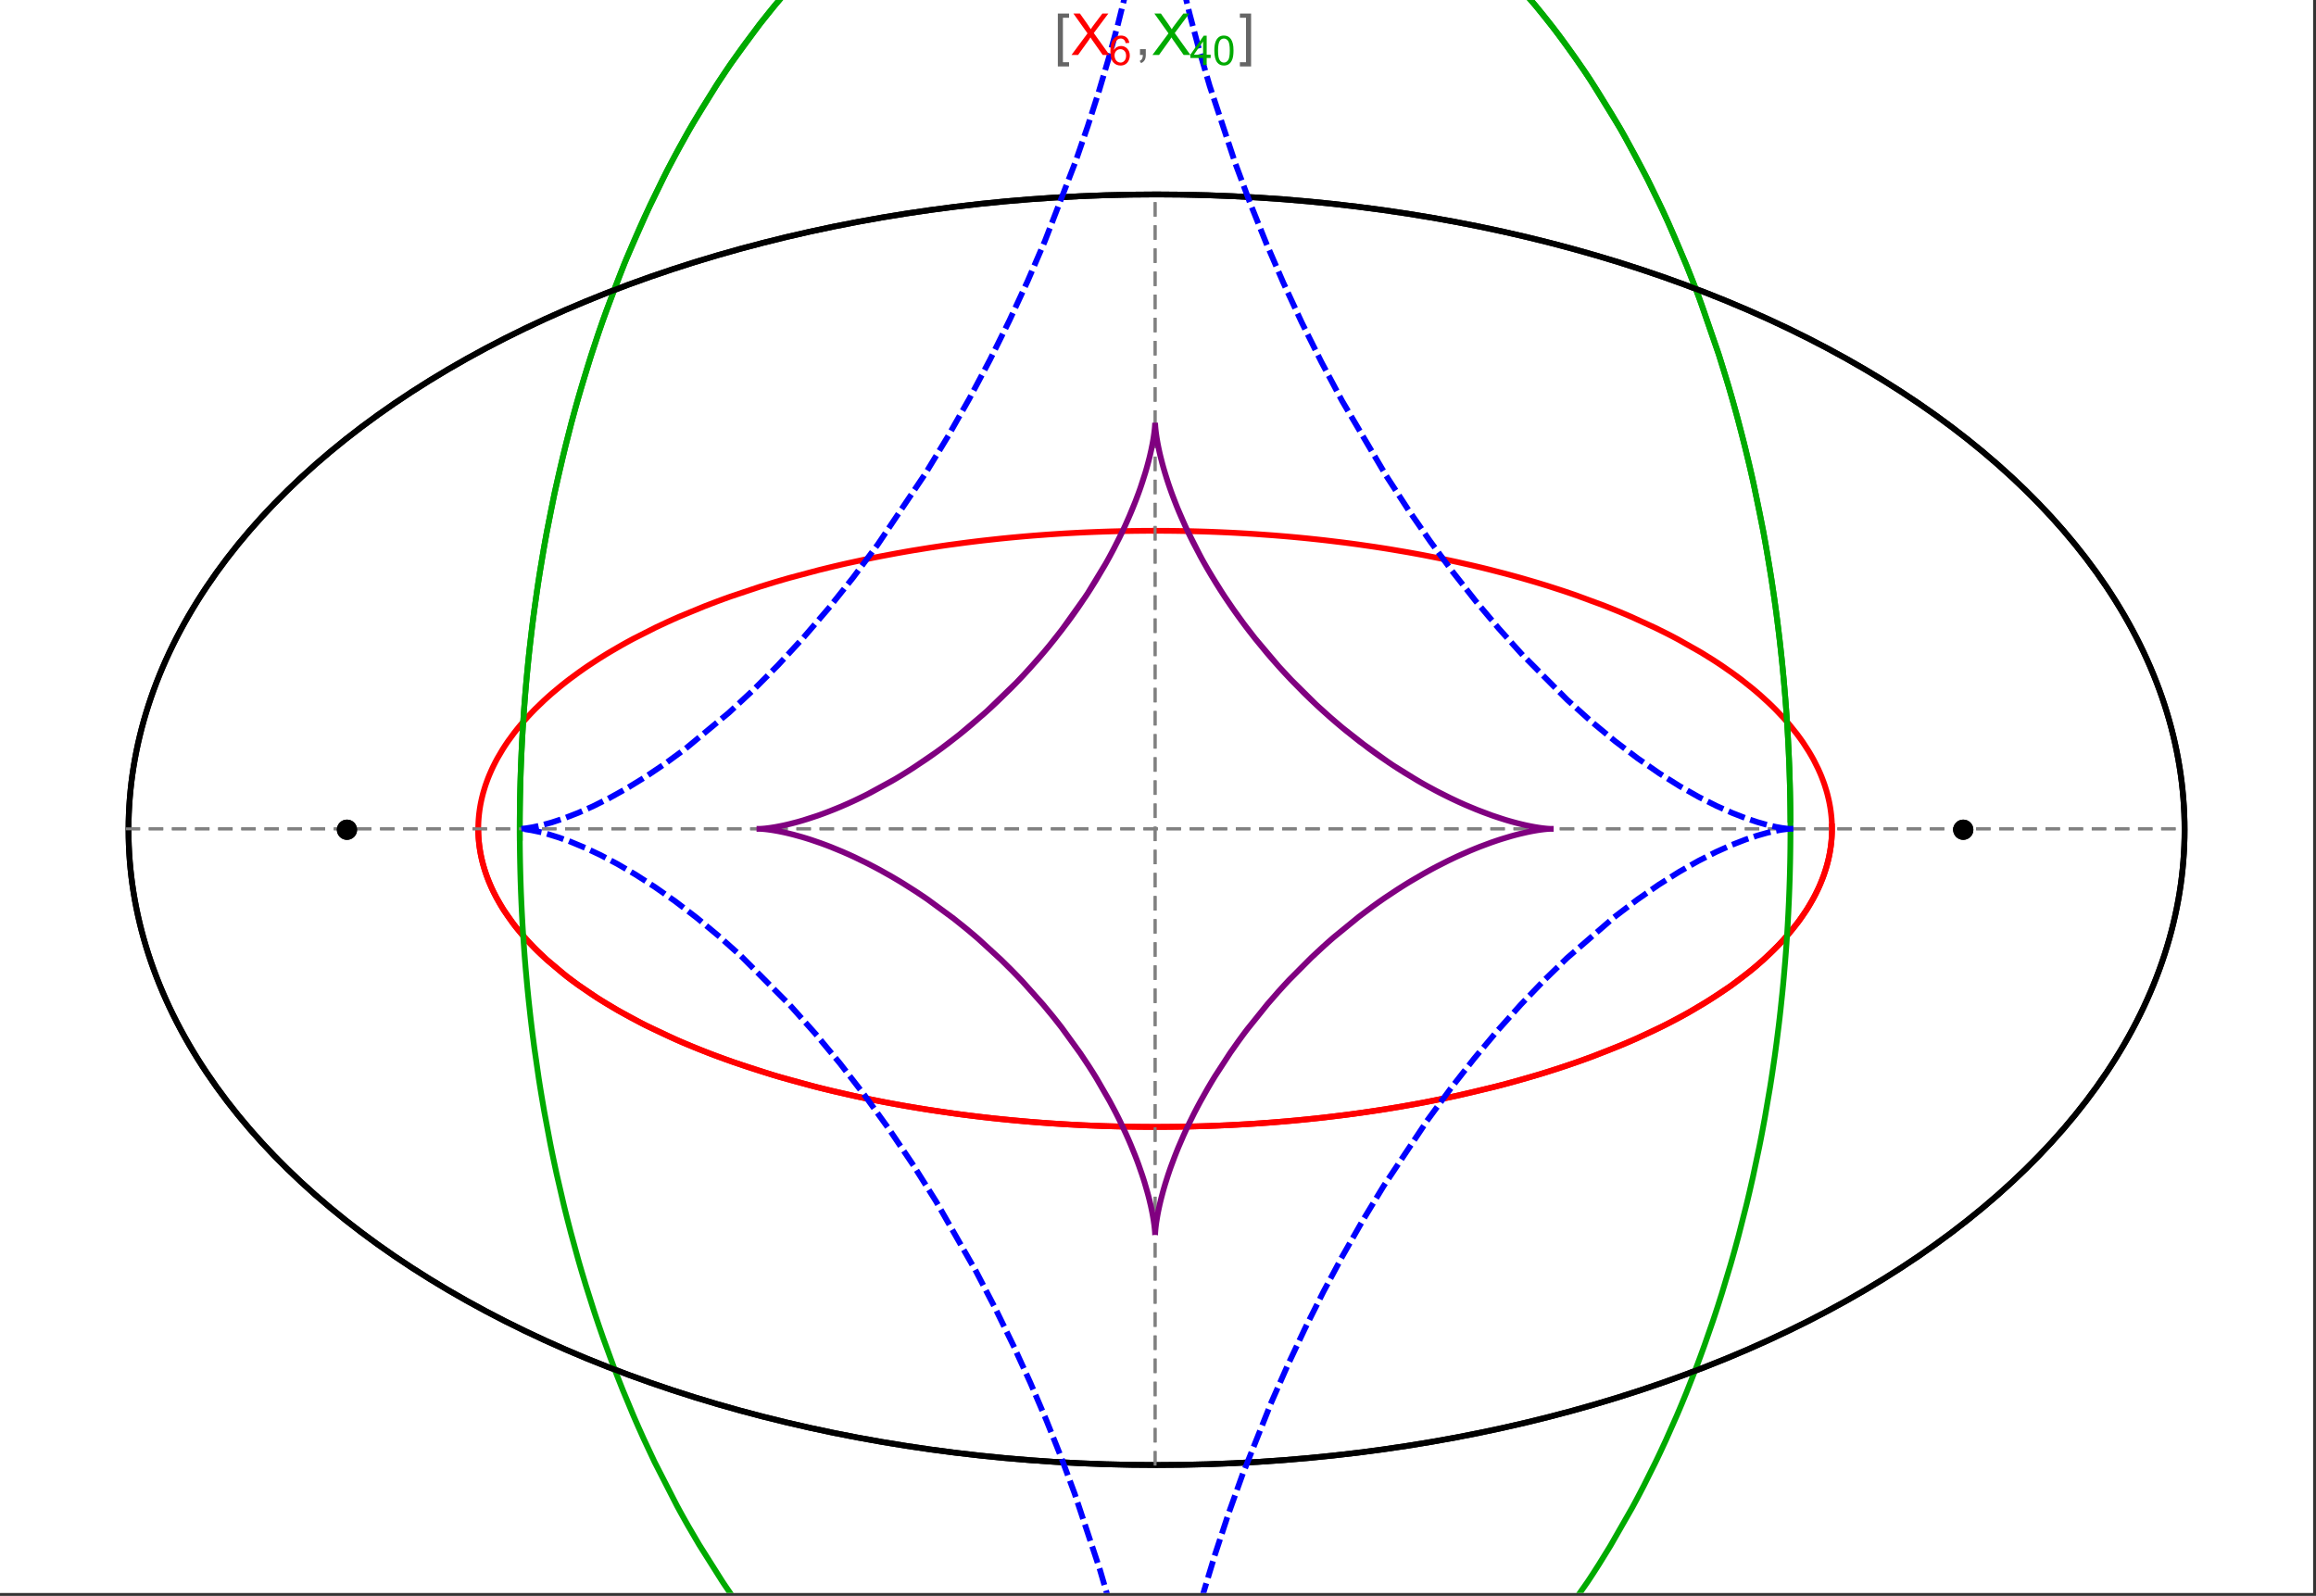 <?xml version="1.0" encoding="UTF-8"?>
<svg xmlns="http://www.w3.org/2000/svg" xmlns:xlink="http://www.w3.org/1999/xlink" width="801pt" height="552pt" viewBox="0 0 801 552" version="1.1">
<rect x="0" y="0" width="801" height="552" fill="#333333" stroke="none"/>
<defs>
<g>
<symbol overflow="visible" id="glyph0-0">
<path style="stroke:none;" d="M 1.25 0 L 1.25 -15.996 L 8.75 -15.996 L 8.75 0 Z M 2.5 -1.25 L 7.5 -1.25 L 7.5 -14.746 L 2.5 -14.746 Z "/>
</symbol>
<symbol overflow="visible" id="glyph0-1">
<path style="stroke:none;" d="M 5.242 3.984 L 1.359 3.984 L 1.359 -14.316 L 5.242 -14.316 L 5.242 -12.859 L 3.117 -12.859 L 3.117 2.52 L 5.242 2.52 Z "/>
</symbol>
<symbol overflow="visible" id="glyph0-2">
<path style="stroke:none;" d="M 4.199 3.984 L 0.32 3.984 L 0.32 2.52 L 2.441 2.52 L 2.441 -12.859 L 0.32 -12.859 L 0.32 -14.316 L 4.199 -14.316 Z "/>
</symbol>
<symbol overflow="visible" id="glyph1-0">
<path style="stroke:none;" d="M 2.5 0 L 2.5 -12.5 L 12.5 -12.5 L 12.5 0 Z M 2.812 -0.312 L 12.188 -0.312 L 12.188 -12.188 L 2.812 -12.188 Z "/>
</symbol>
<symbol overflow="visible" id="glyph1-1">
<path style="stroke:none;" d="M 0.086 0 L 5.625 -7.461 L 0.742 -14.316 L 3 -14.316 L 5.594 -10.645 C 6.133 -9.879 6.52 -9.293 6.75 -8.887 C 7.066 -9.406 7.441 -9.949 7.883 -10.516 L 10.762 -14.316 L 12.82 -14.316 L 7.793 -7.57 L 13.211 0 L 10.867 0 L 7.266 -5.109 C 7.062 -5.398 6.852 -5.715 6.641 -6.062 C 6.32 -5.539 6.094 -5.184 5.957 -4.992 L 2.363 0 Z "/>
</symbol>
<symbol overflow="visible" id="glyph1-2">
<path style="stroke:none;" d="M 1.777 0 L 1.777 -2 L 3.781 -2 L 3.781 0 C 3.777 0.734 3.648 1.328 3.391 1.781 C 3.129 2.234 2.715 2.582 2.148 2.832 L 1.66 2.078 C 2.027 1.914 2.301 1.676 2.48 1.363 C 2.652 1.047 2.75 0.594 2.773 0 Z "/>
</symbol>
<symbol overflow="visible" id="glyph2-0">
<path style="stroke:none;" d="M 1.773 0 L 1.773 -8.875 L 8.875 -8.875 L 8.875 0 Z M 1.996 -0.223 L 8.652 -0.223 L 8.652 -8.652 L 1.996 -8.652 Z "/>
</symbol>
<symbol overflow="visible" id="glyph2-1">
<path style="stroke:none;" d="M 7.066 -7.676 L 5.824 -7.578 C 5.711 -8.062 5.551 -8.418 5.352 -8.645 C 5.012 -8.996 4.598 -9.176 4.105 -9.18 C 3.703 -9.176 3.355 -9.066 3.059 -8.848 C 2.664 -8.559 2.352 -8.137 2.129 -7.59 C 1.898 -7.035 1.781 -6.254 1.773 -5.242 C 2.074 -5.699 2.441 -6.039 2.875 -6.262 C 3.309 -6.48 3.766 -6.59 4.242 -6.594 C 5.074 -6.59 5.781 -6.285 6.367 -5.676 C 6.949 -5.062 7.242 -4.27 7.246 -3.301 C 7.242 -2.66 7.105 -2.066 6.832 -1.52 C 6.559 -0.969 6.18 -0.551 5.699 -0.262 C 5.215 0.027 4.668 0.168 4.062 0.172 C 3.02 0.168 2.172 -0.211 1.52 -0.973 C 0.859 -1.738 0.531 -3 0.535 -4.758 C 0.531 -6.719 0.895 -8.145 1.621 -9.039 C 2.25 -9.816 3.102 -10.207 4.18 -10.207 C 4.977 -10.207 5.633 -9.98 6.145 -9.531 C 6.656 -9.082 6.965 -8.465 7.066 -7.676 Z M 1.969 -3.293 C 1.969 -2.863 2.059 -2.449 2.242 -2.059 C 2.422 -1.66 2.676 -1.363 3.008 -1.16 C 3.332 -0.953 3.68 -0.848 4.043 -0.852 C 4.566 -0.848 5.016 -1.062 5.398 -1.488 C 5.773 -1.914 5.965 -2.492 5.969 -3.223 C 5.965 -3.926 5.777 -4.477 5.406 -4.883 C 5.031 -5.285 4.559 -5.488 3.992 -5.492 C 3.426 -5.488 2.949 -5.285 2.559 -4.883 C 2.164 -4.477 1.969 -3.949 1.969 -3.293 Z "/>
</symbol>
<symbol overflow="visible" id="glyph2-2">
<path style="stroke:none;" d="M 4.59 0 L 4.59 -2.434 L 0.18 -2.434 L 0.18 -3.578 L 4.82 -10.164 L 5.836 -10.164 L 5.836 -3.578 L 7.211 -3.578 L 7.211 -2.434 L 5.836 -2.434 L 5.836 0 Z M 4.59 -3.578 L 4.59 -8.16 L 1.406 -3.578 Z "/>
</symbol>
<symbol overflow="visible" id="glyph2-3">
<path style="stroke:none;" d="M 0.59 -5.012 C 0.586 -6.211 0.711 -7.18 0.961 -7.914 C 1.207 -8.645 1.574 -9.211 2.062 -9.609 C 2.547 -10.008 3.16 -10.207 3.902 -10.207 C 4.449 -10.207 4.926 -10.094 5.34 -9.875 C 5.746 -9.652 6.086 -9.336 6.359 -8.926 C 6.625 -8.508 6.836 -8.004 6.988 -7.414 C 7.141 -6.816 7.219 -6.016 7.219 -5.012 C 7.219 -3.816 7.094 -2.855 6.852 -2.125 C 6.602 -1.391 6.234 -0.824 5.75 -0.426 C 5.258 -0.027 4.645 0.168 3.902 0.172 C 2.922 0.168 2.152 -0.18 1.594 -0.879 C 0.922 -1.723 0.586 -3.098 0.59 -5.012 Z M 1.871 -5.012 C 1.867 -3.34 2.062 -2.23 2.457 -1.68 C 2.844 -1.125 3.328 -0.848 3.902 -0.852 C 4.473 -0.848 4.953 -1.125 5.348 -1.684 C 5.734 -2.234 5.93 -3.344 5.934 -5.012 C 5.93 -6.684 5.734 -7.797 5.348 -8.348 C 4.953 -8.895 4.469 -9.168 3.891 -9.172 C 3.316 -9.168 2.855 -8.926 2.516 -8.445 C 2.082 -7.82 1.867 -6.676 1.871 -5.012 Z "/>
</symbol>
</g>
<clipPath id="clip1">
  <path d="M 170 0 L 629 0 L 629 551 L 170 551 Z "/>
</clipPath>
<clipPath id="clip2">
  <path d="M 170 0 L 629 0 L 629 551 L 170 551 Z "/>
</clipPath>
</defs>
<g id="surface3561">
<path style="fill-rule:nonzero;fill:rgb(99.998%,99.998%,99.998%);fill-opacity:1;stroke-width:0.03;stroke-linecap:butt;stroke-linejoin:miter;stroke:rgb(99.998%,99.998%,99.998%);stroke-opacity:1;stroke-miterlimit:10;" d="M 74 564 L 874 564 L 874 13 L 74 13 Z " transform="matrix(1,0,0,1,-74,-13)"/>
<path style="fill:none;stroke-width:2;stroke-linecap:square;stroke-linejoin:miter;stroke:rgb(0%,0%,0%);stroke-opacity:1;stroke-miterlimit:3.25;" d="M 829.551 300 C 829.551 241.719 792.09 185.828 725.414 144.617 C 658.734 103.41 568.297 80.258 474 80.258 C 379.703 80.258 289.266 103.41 222.586 144.617 C 155.91 185.828 118.449 241.719 118.449 300 C 118.449 358.281 155.91 414.172 222.586 455.383 C 289.266 496.59 379.703 519.742 474 519.742 C 568.297 519.742 658.734 496.59 725.414 455.383 C 792.09 414.172 829.551 358.281 829.551 300 Z " transform="matrix(1,0,0,1,-74,-13)"/>
<path style="fill:none;stroke-width:1;stroke-linecap:square;stroke-linejoin:miter;stroke:rgb(50%,50%,50%);stroke-opacity:1;stroke-dasharray:4,4;stroke-miterlimit:3.25;" d="M 117.949 299.691 L 829.051 299.691 " transform="matrix(1,0,0,1,-74,-13)"/>
<path style="fill:none;stroke-width:1;stroke-linecap:square;stroke-linejoin:miter;stroke:rgb(50%,50%,50%);stroke-opacity:1;stroke-dasharray:4,4;stroke-miterlimit:3.25;" d="M 473.5 519.434 L 473.5 79.949 " transform="matrix(1,0,0,1,-74,-13)"/>
<path style="fill:none;stroke-width:2;stroke-linecap:square;stroke-linejoin:miter;stroke:rgb(99.998%,0%,0%);stroke-opacity:1;stroke-miterlimit:3.25;" d="M 239.418 300.547 L 239.438 301.371 L 239.477 302.191 L 239.527 303.016 L 239.598 303.84 L 239.68 304.66 L 239.777 305.484 L 239.887 306.305 L 240.016 307.125 L 240.156 307.945 L 240.312 308.766 L 240.484 309.586 L 240.672 310.406 L 240.871 311.223 L 241.086 312.039 L 241.562 313.672 L 241.82 314.484 L 242.098 315.301 L 242.688 316.922 L 243.008 317.734 L 243.34 318.543 L 244.047 320.156 L 244.426 320.961 L 244.816 321.762 L 245.641 323.363 L 247.461 326.547 L 247.949 327.34 L 248.457 328.129 L 249.508 329.699 L 251.777 332.82 L 252.379 333.594 L 252.996 334.367 L 254.27 335.902 L 256.977 338.945 L 257.688 339.695 L 258.41 340.449 L 259.898 341.941 L 263.027 344.891 L 269.891 350.637 L 270.883 351.398 L 271.887 352.156 L 273.938 353.66 L 278.203 356.609 L 279.301 357.336 L 280.414 358.059 L 282.68 359.484 L 287.359 362.285 L 288.562 362.973 L 289.773 363.656 L 292.234 365.004 L 297.297 367.637 L 307.938 372.645 L 309.312 373.246 L 310.695 373.84 L 313.496 375.012 L 319.199 377.285 L 320.648 377.84 L 322.105 378.387 L 325.039 379.461 L 331.004 381.543 L 332.512 382.047 L 334.027 382.547 L 337.082 383.523 L 343.262 385.406 L 355.887 388.871 L 357.379 389.25 L 358.875 389.621 L 361.879 390.352 L 367.926 391.742 L 369.445 392.074 L 370.965 392.402 L 374.016 393.047 L 380.141 394.262 L 381.676 394.551 L 383.211 394.836 L 386.289 395.391 L 392.457 396.434 L 394.004 396.68 L 395.547 396.922 L 398.637 397.391 L 404.82 398.266 L 406.367 398.473 L 407.91 398.672 L 411 399.059 L 412.543 399.242 L 414.082 399.422 L 417.164 399.77 L 418.703 399.934 L 420.242 400.094 L 423.312 400.398 L 429.434 400.953 L 430.961 401.078 L 432.484 401.199 L 435.527 401.426 L 437.043 401.535 L 438.559 401.637 L 441.582 401.828 L 443.09 401.918 L 444.594 402 L 446.094 402.082 L 447.594 402.156 L 449.09 402.227 L 450.582 402.293 L 453.559 402.414 L 455.012 402.469 L 456.465 402.516 L 459.355 402.602 L 460.797 402.637 L 462.234 402.668 L 463.668 402.699 L 465.098 402.723 L 466.523 402.742 L 469.367 402.773 L 470.781 402.781 L 472.191 402.785 L 473.598 402.789 L 475.004 402.785 L 476.402 402.781 L 477.797 402.77 L 479.188 402.758 L 480.574 402.742 L 481.957 402.723 L 483.336 402.695 L 484.711 402.672 L 486.082 402.641 L 487.445 402.605 L 490.164 402.527 L 491.516 402.484 L 492.863 402.438 L 494.203 402.387 L 495.543 402.332 L 498.203 402.215 L 499.527 402.152 L 500.848 402.086 L 503.469 401.941 L 504.773 401.867 L 506.074 401.789 L 508.66 401.621 L 509.941 401.535 L 511.223 401.445 L 513.766 401.258 L 518.793 400.848 L 520.039 400.738 L 521.277 400.625 L 523.738 400.395 L 528.602 399.902 L 529.805 399.773 L 531 399.641 L 533.379 399.371 L 538.07 398.801 L 539.328 398.641 L 540.578 398.48 L 543.062 398.145 L 547.957 397.453 L 549.164 397.273 L 550.363 397.09 L 552.746 396.723 L 557.438 395.953 L 558.594 395.758 L 559.742 395.559 L 562.023 395.156 L 566.512 394.328 L 575.191 392.586 L 576.246 392.359 L 577.297 392.133 L 579.379 391.676 L 583.473 390.738 L 591.367 388.809 L 592.328 388.559 L 593.281 388.312 L 595.172 387.812 L 598.883 386.797 L 606.031 384.723 L 606.844 384.477 L 607.648 384.23 L 609.246 383.738 L 612.383 382.738 L 618.43 380.711 L 619.164 380.453 L 619.895 380.199 L 621.344 379.684 L 624.188 378.648 L 629.66 376.559 L 630.328 376.297 L 630.988 376.031 L 632.297 375.504 L 634.863 374.445 L 639.805 372.316 L 648.945 368.02 L 650.109 367.434 L 651.258 366.848 L 653.5 365.676 L 657.797 363.332 L 665.652 358.652 L 666.113 358.359 L 666.57 358.066 L 667.473 357.484 L 669.234 356.316 L 672.598 353.992 L 678.707 349.375 L 679.059 349.094 L 680.09 348.25 L 681.426 347.129 L 683.969 344.898 L 684.273 344.617 L 684.578 344.34 L 685.176 343.785 L 686.344 342.68 L 688.559 340.48 L 688.824 340.207 L 689.086 339.934 L 689.605 339.387 L 690.617 338.297 L 692.535 336.133 L 695.949 331.859 L 696.133 331.613 L 696.312 331.367 L 696.668 330.871 L 697.363 329.891 L 698.668 327.941 L 698.82 327.699 L 698.977 327.457 L 699.281 326.973 L 699.867 326.008 L 700.969 324.09 L 701.227 323.613 L 701.48 323.137 L 701.973 322.191 L 702.883 320.309 L 702.988 320.074 L 703.098 319.84 L 703.305 319.371 L 703.703 318.441 L 704.438 316.594 L 704.531 316.344 L 704.621 316.094 L 704.801 315.598 L 705.137 314.609 L 705.219 314.359 L 705.453 313.621 L 705.746 312.645 L 705.812 312.398 L 705.883 312.156 L 706.012 311.668 L 706.258 310.699 L 706.375 310.215 L 706.484 309.73 L 706.688 308.773 L 706.734 308.531 L 706.777 308.293 L 706.867 307.816 L 706.91 307.578 L 706.949 307.34 L 707.027 306.867 L 707.098 306.391 L 707.168 305.918 L 707.199 305.684 L 707.227 305.449 L 707.285 304.977 L 707.312 304.742 L 707.336 304.508 L 707.383 304.043 L 707.406 303.809 L 707.426 303.574 L 707.465 303.109 L 707.496 302.648 L 707.512 302.414 L 707.547 301.723 L 707.555 301.492 L 707.566 301.262 L 707.57 301.047 L 707.578 300.832 L 707.582 300.621 L 707.59 300.191 L 707.59 299.98 L 707.594 299.766 L 707.59 299.555 L 707.59 299.129 L 707.586 298.918 L 707.582 298.703 L 707.578 298.492 L 707.547 297.648 L 707.535 297.441 L 707.527 297.23 L 707.516 297.02 L 707.5 296.812 L 707.488 296.602 L 707.457 296.184 L 707.441 295.977 L 707.422 295.77 L 707.387 295.352 L 707.363 295.145 L 707.344 294.938 L 707.301 294.523 L 707.273 294.316 L 707.25 294.109 L 707.199 293.699 L 707.082 292.879 L 707.051 292.676 L 707.02 292.469 L 706.953 292.062 L 706.809 291.25 L 706.73 290.844 L 706.652 290.441 L 706.48 289.637 L 706.098 288.039 L 705.996 287.648 L 705.891 287.262 L 705.672 286.488 L 705.195 284.949 L 705.07 284.566 L 704.941 284.188 L 704.672 283.426 L 704.102 281.918 L 704.027 281.73 L 703.949 281.543 L 703.797 281.168 L 703.484 280.422 L 702.82 278.941 L 701.363 276.023 L 701.258 275.824 L 701.152 275.629 L 700.938 275.238 L 700.5 274.461 L 699.59 272.914 L 697.625 269.871 L 697.496 269.684 L 697.363 269.496 L 697.102 269.121 L 696.57 268.375 L 695.473 266.891 L 693.145 263.973 L 692.863 263.637 L 692.578 263.301 L 692 262.629 L 690.816 261.301 L 688.344 258.684 L 688.188 258.523 L 687.703 258.039 L 687.055 257.395 L 685.734 256.121 L 682.984 253.605 L 682.219 252.934 L 681.441 252.266 L 679.855 250.941 L 676.578 248.336 L 676.367 248.172 L 675.734 247.691 L 674.883 247.055 L 673.152 245.789 L 669.586 243.301 L 669.359 243.152 L 669.137 243 L 668.688 242.699 L 667.781 242.102 L 665.945 240.918 L 662.18 238.594 L 654.27 234.113 L 654.035 233.988 L 653.797 233.859 L 653.316 233.609 L 652.359 233.105 L 650.418 232.105 L 646.465 230.148 L 638.258 226.387 L 637.688 226.137 L 637.117 225.891 L 635.969 225.402 L 633.652 224.434 L 628.938 222.539 L 619.199 218.941 L 618.906 218.84 L 618.617 218.738 L 618.035 218.535 L 616.867 218.137 L 614.52 217.344 L 609.754 215.809 L 609.457 215.711 L 609.156 215.617 L 608.551 215.43 L 607.344 215.059 L 604.914 214.324 L 599.996 212.895 L 599.324 212.707 L 598.648 212.52 L 597.297 212.148 L 594.582 211.414 L 589.082 210 L 588.738 209.914 L 587.695 209.656 L 586.305 209.316 L 583.508 208.652 L 577.852 207.371 L 577.504 207.297 L 577.152 207.219 L 576.453 207.07 L 575.051 206.77 L 572.23 206.184 L 566.543 205.062 L 566.188 204.992 L 565.828 204.926 L 565.113 204.793 L 563.676 204.527 L 560.797 204.008 L 554.988 203.023 L 554.645 202.965 L 553.625 202.801 L 552.258 202.586 L 549.52 202.164 L 544.004 201.367 L 543.66 201.316 L 543.312 201.27 L 542.621 201.176 L 541.23 200.988 L 538.449 200.629 L 532.855 199.953 L 532.477 199.91 L 532.094 199.867 L 531.336 199.781 L 529.809 199.613 L 526.754 199.289 L 525.988 199.211 L 525.219 199.133 L 523.688 198.984 L 520.613 198.695 L 520.227 198.664 L 519.84 198.629 L 519.07 198.559 L 517.527 198.43 L 514.438 198.18 L 508.234 197.73 L 507.508 197.684 L 506.785 197.637 L 505.332 197.551 L 502.422 197.383 L 501.695 197.344 L 500.965 197.305 L 499.508 197.23 L 496.59 197.098 L 496.227 197.082 L 495.859 197.066 L 495.129 197.035 L 493.668 196.977 L 493.305 196.965 L 492.938 196.949 L 492.207 196.922 L 490.746 196.875 L 490.379 196.863 L 490.016 196.852 L 489.281 196.828 L 487.82 196.789 L 487.453 196.777 L 487.086 196.77 L 486.355 196.75 L 484.891 196.715 L 484.531 196.711 L 483.094 196.68 L 482.734 196.676 L 482.016 196.664 L 481.656 196.656 L 481.297 196.652 L 480.582 196.641 L 478.066 196.613 L 477.707 196.613 L 476.988 196.605 L 476.629 196.605 L 476.27 196.602 L 475.91 196.602 L 475.551 196.598 L 474.469 196.598 L 474.109 196.594 L 473.5 196.594 " transform="matrix(1,0,0,1,-74,-13)"/>
<path style="fill:none;stroke-width:2;stroke-linecap:square;stroke-linejoin:miter;stroke:rgb(99.998%,0%,0%);stroke-opacity:1;stroke-miterlimit:3.25;" d="M 472.746 196.594 L 472.672 196.594 L 472.312 196.598 L 471.594 196.598 L 471.234 196.602 L 470.516 196.602 L 469.797 196.609 L 469.438 196.609 L 465.844 196.648 L 465.484 196.656 L 464.766 196.668 L 464.406 196.672 L 464.051 196.68 L 463.332 196.691 L 461.895 196.723 L 461.504 196.73 L 461.117 196.738 L 460.336 196.758 L 458.781 196.797 L 458 196.82 L 457.223 196.844 L 455.668 196.895 L 455.277 196.906 L 454.891 196.922 L 454.113 196.949 L 452.559 197.008 L 449.453 197.137 L 449.066 197.156 L 448.676 197.176 L 447.902 197.211 L 446.352 197.289 L 443.254 197.457 L 442.867 197.477 L 441.707 197.547 L 440.164 197.641 L 437.078 197.848 L 436.359 197.895 L 435.641 197.949 L 434.203 198.055 L 431.336 198.273 L 430.977 198.305 L 430.621 198.332 L 429.902 198.391 L 428.473 198.512 L 425.621 198.766 L 425.262 198.801 L 424.906 198.832 L 424.195 198.898 L 422.77 199.035 L 419.93 199.32 L 414.277 199.938 L 413.895 199.98 L 413.512 200.027 L 412.75 200.113 L 411.227 200.297 L 408.188 200.676 L 402.141 201.484 L 401.766 201.539 L 401.391 201.59 L 400.637 201.699 L 399.137 201.918 L 396.148 202.367 L 390.207 203.32 L 389.844 203.379 L 389.484 203.441 L 388.758 203.566 L 387.312 203.812 L 384.434 204.324 L 378.719 205.395 L 377.297 205.676 L 375.883 205.957 L 373.066 206.535 L 367.48 207.742 L 367.156 207.812 L 366.832 207.887 L 366.188 208.031 L 364.898 208.324 L 362.332 208.926 L 357.254 210.164 L 347.293 212.816 L 345.965 213.191 L 344.641 213.574 L 342.012 214.344 L 336.82 215.941 L 326.715 219.32 L 326.426 219.426 L 326.137 219.527 L 324.414 220.148 L 322.133 220.988 L 317.637 222.707 L 308.926 226.305 L 308.664 226.418 L 308.406 226.531 L 307.887 226.762 L 306.852 227.219 L 304.797 228.148 L 300.762 230.039 L 292.984 233.977 L 292.73 234.113 L 292.473 234.25 L 291.961 234.527 L 290.945 235.078 L 288.938 236.199 L 285.016 238.477 L 284.531 238.766 L 284.055 239.055 L 283.102 239.637 L 281.219 240.812 L 277.555 243.207 L 277.344 243.348 L 277.137 243.492 L 276.719 243.773 L 275.891 244.344 L 274.258 245.496 L 271.078 247.832 L 270.883 247.98 L 270.691 248.129 L 270.305 248.426 L 269.535 249.023 L 268.023 250.223 L 265.098 252.664 L 264.906 252.828 L 264.711 252.996 L 264.328 253.332 L 263.566 254.008 L 262.074 255.363 L 259.207 258.129 L 259.031 258.301 L 258.516 258.828 L 257.836 259.531 L 256.504 260.953 L 253.969 263.836 L 253.824 264.008 L 253.684 264.18 L 253.402 264.52 L 252.844 265.207 L 251.758 266.586 L 249.707 269.391 L 249.586 269.57 L 249.461 269.746 L 249.219 270.102 L 248.742 270.816 L 247.82 272.254 L 246.102 275.168 L 246 275.348 L 245.902 275.531 L 245.707 275.891 L 245.324 276.617 L 244.586 278.082 L 244.5 278.266 L 244.41 278.449 L 244.238 278.82 L 243.898 279.562 L 243.25 281.055 L 243.172 281.242 L 243.098 281.43 L 242.945 281.805 L 242.648 282.559 L 242.098 284.078 L 241.965 284.461 L 241.84 284.844 L 241.594 285.613 L 241.137 287.164 L 241.02 287.586 L 240.91 288.012 L 240.699 288.859 L 240.598 289.289 L 240.504 289.715 L 240.32 290.574 L 240.277 290.789 L 240.238 291.008 L 240.156 291.438 L 240.117 291.656 L 240.078 291.871 L 240.008 292.309 L 239.973 292.523 L 239.938 292.742 L 239.875 293.18 L 239.758 294.059 L 239.703 294.496 L 239.656 294.938 L 239.633 295.16 L 239.613 295.383 L 239.57 295.824 L 239.555 296.047 L 239.535 296.27 L 239.504 296.715 L 239.492 296.938 L 239.477 297.164 L 239.465 297.387 L 239.457 297.609 L 239.445 297.836 L 239.438 298.059 L 239.422 298.512 L 239.418 298.738 L 239.414 298.961 L 239.41 299.188 L 239.41 299.414 L 239.406 299.641 L 239.41 299.867 L 239.41 300.098 L 239.418 300.551 L 239.422 300.781 L 239.426 301.008 L 239.434 301.238 L 239.441 301.453 L 239.449 301.664 L 239.496 302.523 L 239.523 302.957 L 239.539 303.172 L 239.559 303.387 L 239.594 303.82 L 239.617 304.039 L 239.637 304.254 L 239.707 304.91 L 239.73 305.125 L 239.785 305.562 L 239.816 305.781 L 239.844 306.004 L 239.91 306.441 L 239.941 306.66 L 239.977 306.883 L 240.047 307.324 L 240.207 308.211 L 240.246 308.434 L 240.289 308.652 L 240.383 309.102 L 240.574 309.996 L 240.625 310.219 L 240.68 310.441 L 240.789 310.895 L 241.02 311.797 L 241.145 312.25 L 241.273 312.703 L 241.543 313.613 L 242.148 315.449 L 242.328 315.949 L 242.512 316.453 L 242.898 317.461 L 243.746 319.488 L 243.863 319.746 L 243.977 320 L 244.211 320.512 L 244.703 321.539 L 245.77 323.609 L 245.91 323.871 L 246.055 324.129 L 246.348 324.652 L 246.949 325.699 L 248.25 327.812 L 251.227 332.094 L 251.426 332.359 L 251.629 332.625 L 252.039 333.156 L 252.883 334.223 L 254.672 336.375 L 255.141 336.914 L 255.621 337.457 L 256.605 338.543 L 258.684 340.727 L 258.957 341.004 L 259.781 341.828 L 260.918 342.934 L 263.316 345.152 L 268.617 349.637 L 268.949 349.898 L 269.285 350.164 L 269.957 350.691 L 271.34 351.746 L 274.23 353.867 L 280.535 358.137 L 280.953 358.402 L 281.375 358.672 L 282.23 359.207 L 283.969 360.277 L 287.602 362.426 L 295.492 366.719 L 296.059 367.012 L 296.629 367.301 L 297.781 367.883 L 300.141 369.043 L 305.062 371.355 L 305.695 371.645 L 306.336 371.934 L 307.629 372.508 L 310.27 373.656 L 315.777 375.941 L 316.488 376.223 L 317.203 376.508 L 318.648 377.07 L 321.598 378.195 L 327.742 380.422 L 341.055 384.75 L 341.875 384.996 L 342.699 385.242 L 344.363 385.73 L 347.754 386.695 L 354.777 388.586 L 355.68 388.82 L 356.586 389.051 L 358.414 389.508 L 362.137 390.41 L 369.832 392.16 L 370.816 392.371 L 371.809 392.582 L 373.809 393.004 L 377.871 393.82 L 378.902 394.023 L 379.938 394.223 L 382.023 394.617 L 386.266 395.387 L 387.34 395.574 L 388.418 395.762 L 390.594 396.129 L 395.012 396.84 L 404.117 398.172 L 405.258 398.324 L 406.402 398.477 L 408.711 398.773 L 413.387 399.344 L 414.57 399.48 L 415.758 399.613 L 418.148 399.875 L 422.996 400.367 L 424.219 400.484 L 425.449 400.602 L 427.926 400.82 L 429.172 400.93 L 430.422 401.035 L 432.938 401.234 L 434.203 401.328 L 435.473 401.422 L 438.027 401.602 L 443.199 401.922 L 444.508 401.996 L 445.816 402.066 L 448.449 402.199 L 449.773 402.258 L 451.105 402.316 L 453.777 402.422 L 455.117 402.473 L 456.465 402.516 L 457.82 402.559 L 459.176 402.594 L 460.535 402.629 L 463.27 402.691 L 464.645 402.715 L 466.023 402.734 L 467.406 402.754 L 468.793 402.766 L 470.184 402.777 L 471.578 402.785 L 472.977 402.789 L 474.383 402.789 L 475.789 402.781 L 477.199 402.773 L 478.613 402.762 L 480.031 402.746 L 481.453 402.73 L 482.879 402.707 L 484.309 402.68 L 485.742 402.648 L 487.18 402.613 L 488.742 402.57 L 490.309 402.523 L 491.879 402.473 L 493.453 402.414 L 495.031 402.352 L 496.609 402.285 L 499.785 402.137 L 501.375 402.059 L 502.969 401.969 L 506.168 401.781 L 507.773 401.68 L 509.379 401.574 L 512.602 401.344 L 514.215 401.223 L 515.832 401.094 L 519.074 400.82 L 520.699 400.68 L 522.324 400.527 L 525.582 400.215 L 527.211 400.047 L 528.844 399.875 L 532.113 399.516 L 538.66 398.727 L 540.301 398.516 L 541.941 398.297 L 545.223 397.848 L 551.781 396.871 L 553.422 396.613 L 555.059 396.348 L 558.336 395.801 L 564.871 394.637 L 566.5 394.328 L 568.129 394.016 L 571.379 393.371 L 577.852 392.012 L 590.645 388.992 L 592.121 388.613 L 593.594 388.23 L 596.527 387.445 L 602.34 385.816 L 603.781 385.395 L 605.219 384.969 L 608.078 384.098 L 613.73 382.297 L 615.129 381.832 L 616.523 381.363 L 619.289 380.41 L 624.746 378.441 L 635.32 374.254 L 636.609 373.711 L 637.887 373.156 L 640.422 372.043 L 645.387 369.75 L 646.605 369.164 L 647.816 368.578 L 650.207 367.383 L 654.879 364.941 L 656.02 364.32 L 657.152 363.695 L 659.387 362.43 L 663.734 359.848 L 671.898 354.488 L 672.977 353.719 L 674.043 352.945 L 676.133 351.387 L 680.129 348.215 L 681.09 347.41 L 682.035 346.605 L 683.879 344.977 L 687.375 341.672 L 688.207 340.836 L 689.023 340 L 690.609 338.312 L 693.574 334.895 L 694.273 334.031 L 694.953 333.168 L 696.266 331.43 L 698.68 327.918 L 699.238 327.035 L 699.781 326.148 L 700.812 324.367 L 701.301 323.477 L 701.773 322.582 L 702.66 320.785 L 703.074 319.883 L 703.473 318.98 L 704.215 317.172 L 704.559 316.262 L 704.887 315.355 L 705.48 313.531 L 705.75 312.621 L 706.004 311.707 L 706.238 310.789 L 706.453 309.875 L 706.648 308.957 L 706.824 308.039 L 706.984 307.121 L 707.125 306.203 L 707.25 305.285 L 707.352 304.363 L 707.438 303.441 L 707.504 302.523 L 707.551 301.602 L 707.582 300.68 L 707.594 299.758 L 707.582 298.836 " transform="matrix(1,0,0,1,-74,-13)"/>
<g clip-path="url(#clip1)" clip-rule="nonzero">
<path style="fill:none;stroke-width:2;stroke-linecap:square;stroke-linejoin:miter;stroke:rgb(0%,66.666%,0%);stroke-opacity:1;stroke-miterlimit:3.25;" d="M 693.234 296.559 L 693.211 293.539 L 693.168 290.52 L 693.113 287.504 L 693.043 284.488 L 692.953 281.473 L 692.852 278.461 L 692.73 275.449 L 692.598 272.441 L 692.445 269.438 L 692.281 266.434 L 692.098 263.434 L 691.898 260.438 L 691.688 257.445 L 691.457 254.453 L 690.953 248.492 L 690.676 245.516 L 690.387 242.547 L 689.758 236.621 L 689.422 233.672 L 689.07 230.723 L 688.32 224.852 L 687.922 221.926 L 687.512 219.004 L 686.641 213.191 L 684.727 201.66 L 684.211 198.797 L 683.68 195.945 L 682.578 190.273 L 680.207 179.047 L 679.578 176.266 L 678.938 173.5 L 677.613 167.996 L 674.809 157.137 L 674.074 154.453 L 673.328 151.781 L 671.793 146.48 L 668.582 136.039 L 661.59 115.852 L 660.586 113.191 L 659.57 110.551 L 657.5 105.32 L 653.215 95.094 L 652.113 92.586 L 651.004 90.098 L 648.746 85.184 L 644.102 75.594 L 642.914 73.25 L 641.719 70.926 L 639.293 66.34 L 634.336 57.422 L 624.008 40.633 L 622.684 38.633 L 621.348 36.652 L 618.66 32.766 L 613.207 25.254 L 611.832 23.43 L 610.445 21.633 L 607.66 18.098 L 602.027 11.301 L 600.605 9.656 L 599.184 8.035 L 596.32 4.859 L 590.547 -1.223 L 578.848 -12.336 L 577.473 -13.543 L 576.094 -14.73 L 573.332 -17.047 L 567.793 -21.461 L 566.406 -22.52 L 565.02 -23.559 L 562.238 -25.578 L 556.672 -29.406 L 555.281 -30.32 L 553.887 -31.215 L 551.102 -32.949 L 545.535 -36.215 L 544.145 -36.984 L 542.754 -37.742 L 539.977 -39.199 L 534.43 -41.918 L 533.047 -42.559 L 531.664 -43.18 L 528.902 -44.375 L 527.523 -44.945 L 526.148 -45.504 L 523.398 -46.57 L 522.027 -47.082 L 520.656 -47.574 L 517.922 -48.52 L 512.48 -50.223 L 511.125 -50.609 L 509.773 -50.98 L 507.074 -51.684 L 505.73 -52.016 L 504.387 -52.332 L 501.711 -52.918 L 500.375 -53.191 L 499.043 -53.449 L 497.715 -53.695 L 496.387 -53.926 L 495.066 -54.145 L 493.746 -54.348 L 491.113 -54.715 L 489.828 -54.879 L 488.547 -55.027 L 487.266 -55.16 L 485.992 -55.285 L 484.719 -55.395 L 483.449 -55.496 L 482.184 -55.582 L 480.918 -55.656 L 479.66 -55.719 L 478.402 -55.77 L 477.152 -55.812 L 475.902 -55.84 L 474.656 -55.855 L 473.414 -55.859 L 472.172 -55.852 L 470.938 -55.836 L 469.707 -55.809 L 468.477 -55.766 L 467.254 -55.715 L 466.031 -55.656 L 464.816 -55.582 L 463.602 -55.5 L 462.391 -55.406 L 461.188 -55.301 L 459.984 -55.188 L 458.785 -55.062 L 457.59 -54.926 L 456.398 -54.781 L 455.215 -54.625 L 454.031 -54.461 L 451.676 -54.102 L 450.504 -53.906 L 449.34 -53.703 L 447.016 -53.27 L 445.859 -53.035 L 444.711 -52.797 L 442.422 -52.285 L 441.281 -52.02 L 440.148 -51.742 L 437.891 -51.16 L 433.426 -49.898 L 432.32 -49.562 L 431.219 -49.215 L 429.031 -48.504 L 424.703 -46.98 L 423.629 -46.582 L 422.562 -46.176 L 420.441 -45.34 L 416.25 -43.582 L 415.125 -43.082 L 414.004 -42.578 L 411.777 -41.547 L 407.391 -39.387 L 406.305 -38.828 L 405.227 -38.262 L 403.082 -37.109 L 398.855 -34.719 L 397.812 -34.102 L 396.773 -33.48 L 394.707 -32.219 L 390.645 -29.617 L 382.754 -24.125 L 381.789 -23.414 L 380.832 -22.695 L 378.926 -21.246 L 375.18 -18.285 L 367.922 -12.133 L 367.035 -11.344 L 366.152 -10.547 L 364.406 -8.949 L 360.969 -5.699 L 354.316 0.98 L 353.559 1.777 L 352.805 2.574 L 351.312 4.176 L 348.371 7.414 L 342.68 14.016 L 341.984 14.852 L 341.293 15.691 L 339.922 17.375 L 337.227 20.766 L 332.016 27.645 L 331.379 28.512 L 330.75 29.383 L 329.496 31.129 L 327.035 34.637 L 322.277 41.727 L 313.406 56.141 L 312.836 57.125 L 312.27 58.113 L 311.148 60.09 L 308.945 64.051 L 304.719 72.016 L 296.926 88.055 L 296.469 89.059 L 296.012 90.066 L 295.109 92.078 L 293.348 96.102 L 289.969 104.16 L 283.789 120.266 L 283.434 121.254 L 283.082 122.242 L 282.383 124.211 L 281.023 128.152 L 278.426 136.02 L 278.109 137 L 277.801 137.98 L 277.188 139.941 L 275.988 143.859 L 273.707 151.668 L 273.16 153.613 L 272.621 155.559 L 271.574 159.438 L 269.59 167.172 L 266.035 182.5 L 265.844 183.391 L 265.656 184.277 L 265.285 186.051 L 264.559 189.586 L 263.191 196.625 L 263.027 197.5 L 262.867 198.379 L 262.547 200.129 L 261.93 203.617 L 260.773 210.562 L 260.5 212.289 L 260.23 214.016 L 259.715 217.457 L 258.754 224.301 L 258.641 225.152 L 258.527 226 L 258.309 227.699 L 257.887 231.09 L 257.109 237.828 L 257.012 238.734 L 256.914 239.645 L 256.723 241.457 L 256.367 245.07 L 256.281 245.973 L 256.195 246.871 L 256.031 248.668 L 255.723 252.25 L 255.648 253.145 L 255.438 255.816 L 255.176 259.367 L 255.113 260.25 L 254.938 262.898 L 254.723 266.414 L 254.621 268.164 L 254.527 269.914 L 254.441 271.656 L 254.359 273.395 L 254.281 275.129 L 254.211 276.859 L 254.176 277.723 L 254.145 278.586 L 254.082 280.309 L 254.027 282.027 L 253.977 283.738 L 253.957 284.594 L 253.934 285.449 L 253.895 287.156 L 253.875 288.004 L 253.859 288.855 L 253.828 290.551 L 253.805 292.246 L 253.797 293.09 L 253.785 293.934 L 253.777 294.719 L 253.773 295.504 L 253.766 296.289 L 253.762 297.074 L 253.762 297.855 L 253.758 298.637 L 253.758 300.977 L 253.773 304.086 L 253.797 306.406 L 253.805 307.176 L 253.84 309.484 L 253.855 310.254 L 253.867 311.02 L 253.902 312.551 L 253.918 313.316 L 253.977 315.602 L 254 316.363 L 254.02 317.121 L 254.07 318.637 L 254.094 319.395 L 254.176 321.656 L 254.301 324.664 L 254.332 325.414 L 254.367 326.16 L 254.438 327.656 L 254.59 330.629 L 254.633 331.371 L 254.672 332.113 L 254.758 333.59 L 254.941 336.535 L 255.348 342.383 L 255.402 343.098 L 255.457 343.809 L 255.566 345.227 L 255.801 348.059 L 256.305 353.676 L 256.371 354.371 L 256.438 355.07 L 256.578 356.461 L 256.859 359.234 L 257.465 364.738 L 257.543 365.422 L 257.625 366.102 L 257.785 367.465 L 258.117 370.184 L 258.82 375.57 L 260.355 386.18 L 260.469 386.891 L 260.578 387.602 L 260.805 389.016 L 261.266 391.84 L 262.223 397.434 L 264.285 408.426 L 264.422 409.105 L 264.555 409.781 L 264.828 411.133 L 265.387 413.824 L 266.531 419.156 L 268.957 429.629 L 269.105 430.234 L 269.25 430.836 L 269.547 432.035 L 270.145 434.426 L 271.371 439.168 L 273.926 448.488 L 274.254 449.637 L 274.586 450.781 L 275.254 453.062 L 276.613 457.586 L 279.43 466.465 L 279.625 467.059 L 279.82 467.648 L 280.215 468.832 L 281.008 471.184 L 282.621 475.844 L 285.949 484.969 L 286.164 485.527 L 286.375 486.09 L 286.801 487.211 L 287.664 489.434 L 289.41 493.84 L 292.996 502.465 L 293.219 502.984 L 293.445 503.504 L 293.895 504.543 L 294.801 506.605 L 296.633 510.688 L 300.383 518.676 L 308.191 533.941 L 308.426 534.375 L 308.66 534.805 L 309.129 535.66 L 310.07 537.367 L 311.969 540.742 L 315.824 547.336 L 323.77 559.926 L 324.043 560.34 L 324.316 560.75 L 324.867 561.57 L 325.973 563.199 L 328.199 566.418 L 332.707 572.676 L 341.953 584.492 L 342.5 585.156 L 343.051 585.812 L 344.152 587.117 L 346.363 589.691 L 350.832 594.688 L 351.395 595.297 L 351.961 595.906 L 353.09 597.109 L 355.359 599.484 L 359.938 604.078 L 360.246 604.383 L 360.559 604.688 L 361.184 605.289 L 362.438 606.488 L 364.953 608.836 L 370.023 613.355 L 370.344 613.629 L 370.66 613.902 L 371.301 614.449 L 372.578 615.527 L 375.148 617.641 L 380.324 621.695 L 380.641 621.938 L 380.961 622.176 L 381.602 622.656 L 382.879 623.602 L 385.449 625.449 L 390.613 628.98 L 390.938 629.191 L 391.262 629.406 L 391.914 629.828 L 393.215 630.66 L 395.82 632.285 L 401.062 635.371 L 401.371 635.543 L 401.676 635.715 L 402.293 636.059 L 403.52 636.73 L 405.984 638.047 L 410.934 640.527 L 411.246 640.676 L 411.555 640.824 L 412.176 641.117 L 413.418 641.695 L 415.91 642.816 L 420.906 644.91 L 421.246 645.043 L 421.586 645.18 L 423.625 645.965 L 426.348 646.961 L 426.688 647.082 L 427.031 647.203 L 427.711 647.438 L 429.078 647.902 L 431.812 648.785 L 432.156 648.891 L 432.496 649 L 433.18 649.207 L 434.551 649.613 L 437.297 650.383 L 442.797 651.754 L 443.117 651.828 L 443.438 651.898 L 444.082 652.043 L 445.367 652.316 L 447.945 652.832 L 448.266 652.891 L 448.59 652.949 L 449.234 653.066 L 450.523 653.293 L 453.102 653.707 L 453.426 653.758 L 453.75 653.805 L 455.684 654.074 L 456.008 654.113 L 456.332 654.156 L 456.977 654.238 L 458.27 654.387 L 458.594 654.422 L 458.914 654.457 L 459.562 654.527 L 460.855 654.652 L 461.18 654.684 L 461.504 654.711 L 462.148 654.77 L 463.441 654.871 L 463.758 654.895 L 464.078 654.914 L 464.711 654.957 L 465.027 654.98 L 465.344 654.996 L 465.98 655.035 L 466.613 655.066 L 467.25 655.098 L 467.566 655.113 L 467.883 655.125 L 468.52 655.152 L 468.836 655.164 L 469.152 655.172 L 469.469 655.184 L 469.789 655.191 L 471.055 655.223 L 471.375 655.227 L 472.324 655.238 L 472.645 655.238 L 472.961 655.242 L 473.5 655.242 " transform="matrix(1,0,0,1,-74,-13)"/>
<path style="fill:none;stroke-width:2;stroke-linecap:square;stroke-linejoin:miter;stroke:rgb(0%,66.666%,0%);stroke-opacity:1;stroke-miterlimit:3.25;" d="M 474.164 655.242 L 474.23 655.242 L 474.863 655.234 L 475.184 655.234 L 475.5 655.227 L 476.133 655.219 L 476.453 655.211 L 477.402 655.188 L 477.719 655.176 L 478.039 655.168 L 478.988 655.133 L 479.309 655.117 L 479.941 655.09 L 480.574 655.059 L 481.211 655.023 L 481.527 655.004 L 481.844 654.988 L 482.48 654.945 L 483.746 654.855 L 484.09 654.828 L 484.438 654.801 L 485.125 654.746 L 486.5 654.621 L 487.875 654.48 L 489.25 654.328 L 489.594 654.289 L 490.625 654.16 L 491.996 653.98 L 494.742 653.578 L 495.43 653.469 L 496.113 653.355 L 497.488 653.117 L 500.227 652.602 L 500.57 652.535 L 500.914 652.465 L 501.598 652.324 L 502.965 652.031 L 505.699 651.406 L 506.02 651.328 L 506.336 651.25 L 506.973 651.094 L 508.25 650.77 L 510.793 650.086 L 511.109 649.996 L 511.43 649.906 L 512.062 649.727 L 513.336 649.352 L 515.871 648.57 L 516.504 648.367 L 517.141 648.16 L 518.406 647.738 L 520.934 646.859 L 525.977 644.957 L 526.656 644.684 L 527.34 644.406 L 528.699 643.844 L 531.418 642.672 L 536.832 640.156 L 537.168 639.992 L 537.504 639.824 L 538.18 639.492 L 539.527 638.812 L 542.215 637.414 L 547.562 634.438 L 547.891 634.25 L 548.219 634.059 L 548.871 633.672 L 550.176 632.895 L 552.781 631.293 L 557.961 627.93 L 558.285 627.711 L 558.605 627.492 L 559.25 627.055 L 560.539 626.164 L 563.102 624.34 L 568.199 620.531 L 568.793 620.07 L 569.383 619.609 L 570.562 618.676 L 572.914 616.773 L 577.586 612.824 L 586.797 604.34 L 587.414 603.738 L 588.031 603.129 L 589.262 601.906 L 591.711 599.414 L 596.562 594.254 L 606.074 583.246 L 606.621 582.574 L 607.168 581.898 L 608.254 580.543 L 610.418 577.789 L 614.699 572.129 L 623.051 560.195 L 623.305 559.816 L 623.555 559.438 L 624.059 558.676 L 625.055 557.145 L 627.043 554.047 L 630.957 547.699 L 638.559 534.406 L 639.059 533.477 L 639.562 532.543 L 640.562 530.664 L 642.543 526.859 L 646.426 519.074 L 646.664 518.582 L 647.379 517.094 L 648.328 515.094 L 650.203 511.051 L 653.867 502.785 L 654.074 502.297 L 654.285 501.809 L 654.703 500.824 L 655.535 498.848 L 657.18 494.859 L 660.387 486.715 L 660.777 485.684 L 661.172 484.648 L 661.949 482.566 L 663.484 478.363 L 666.465 469.793 L 666.66 469.203 L 666.859 468.613 L 667.25 467.434 L 668.031 465.059 L 669.559 460.258 L 672.508 450.469 L 672.684 449.848 L 672.863 449.227 L 673.219 447.98 L 673.922 445.477 L 675.297 440.422 L 677.926 430.113 L 678.074 429.504 L 678.223 428.891 L 678.516 427.668 L 679.094 425.211 L 680.227 420.25 L 682.367 410.156 L 682.496 409.52 L 682.625 408.879 L 682.879 407.598 L 683.379 405.023 L 684.348 399.832 L 686.152 389.273 L 686.258 388.621 L 686.363 387.965 L 686.57 386.648 L 686.973 384.012 L 687.75 378.695 L 687.844 378.027 L 687.938 377.355 L 688.121 376.016 L 688.48 373.32 L 689.164 367.887 L 689.328 366.52 L 689.488 365.148 L 689.797 362.398 L 690.383 356.852 L 690.523 355.453 L 690.66 354.055 L 690.922 351.246 L 691.406 345.586 L 691.465 344.812 L 691.527 344.039 L 691.645 342.488 L 691.871 339.379 L 691.922 338.598 L 691.977 337.816 L 692.078 336.25 L 692.27 333.102 L 692.316 332.312 L 692.359 331.523 L 692.488 329.145 L 692.527 328.352 L 692.605 326.758 L 692.641 325.961 L 692.68 325.164 L 692.746 323.562 L 692.871 320.348 L 692.898 319.543 L 692.98 317.117 L 693.004 316.305 L 693.027 315.496 L 693.066 313.867 L 693.086 313.055 L 693.125 311.422 L 693.141 310.602 L 693.156 309.785 L 693.18 308.145 L 693.203 306.496 L 693.219 304.848 L 693.227 304.02 L 693.23 303.195 L 693.238 302.363 L 693.238 301.535 L 693.242 300.703 L 693.242 298.207 L 693.23 295.699 L 693.215 294.02 L 693.207 293.238 L 693.199 292.453 L 693.188 291.664 L 693.176 290.879 L 693.164 290.09 L 693.117 287.723 L 693.102 286.93 L 693.043 284.551 L 693.023 283.754 L 693 282.957 L 692.949 281.363 L 692.926 280.562 L 692.898 279.766 L 692.84 278.16 L 692.809 277.359 L 692.777 276.555 L 692.711 274.945 L 692.676 274.141 L 692.637 273.332 L 692.562 271.715 L 692.395 268.473 L 692.348 267.656 L 692.305 266.844 L 692.207 265.211 L 692 261.938 L 691.891 260.297 L 691.773 258.648 L 691.527 255.348 L 691.395 253.691 L 691.258 252.031 L 690.973 248.699 L 690.332 241.996 L 690.238 241.082 L 689.945 238.34 L 689.535 234.668 L 688.637 227.277 L 688.395 225.418 L 688.145 223.555 L 687.625 219.82 L 686.504 212.305 L 686.355 211.359 L 686.203 210.414 L 685.895 208.523 L 685.262 204.727 L 683.895 197.094 L 680.781 181.66 L 680.574 180.707 L 680.363 179.75 L 679.934 177.84 L 679.055 174.008 L 677.195 166.309 L 676.953 165.344 L 676.707 164.375 L 676.211 162.441 L 675.191 158.566 L 673.043 150.785 L 672.766 149.809 L 672.484 148.836 L 671.914 146.883 L 670.742 142.969 L 668.289 135.121 L 662.879 119.355 L 662.543 118.434 L 662.203 117.512 L 661.52 115.668 L 660.121 111.977 L 657.207 104.594 L 650.883 89.828 L 650.465 88.91 L 650.043 87.988 L 649.195 86.145 L 647.461 82.465 L 643.863 75.117 L 636.098 60.527 L 635.543 59.543 L 634.988 58.562 L 633.859 56.602 L 631.562 52.691 L 626.785 44.93 L 626.172 43.965 L 625.551 43.004 L 624.305 41.082 L 621.758 37.258 L 616.473 29.691 L 615.797 28.754 L 615.113 27.82 L 613.734 25.953 L 610.926 22.25 L 605.102 14.957 L 592.605 0.898 L 591.84 0.105 L 591.07 -0.688 L 589.52 -2.262 L 586.367 -5.375 L 579.867 -11.43 L 579.035 -12.168 L 578.199 -12.906 L 576.516 -14.367 L 573.098 -17.242 L 566.051 -22.785 L 565.152 -23.457 L 564.246 -24.125 L 562.426 -25.445 L 558.73 -28.027 L 557.793 -28.66 L 556.855 -29.285 L 554.961 -30.527 L 551.125 -32.938 L 550.152 -33.527 L 549.18 -34.109 L 547.215 -35.258 L 543.234 -37.48 L 535.059 -41.621 L 534.039 -42.102 L 533.012 -42.57 L 530.949 -43.496 L 526.77 -45.254 L 525.715 -45.676 L 524.652 -46.094 L 522.52 -46.898 L 518.207 -48.426 L 517.117 -48.785 L 516.023 -49.141 L 513.82 -49.824 L 512.715 -50.152 L 511.605 -50.473 L 509.371 -51.09 L 508.25 -51.387 L 507.121 -51.672 L 504.855 -52.223 L 500.273 -53.211 L 499.121 -53.434 L 497.961 -53.648 L 495.629 -54.051 L 494.457 -54.238 L 493.281 -54.418 L 490.922 -54.742 L 489.734 -54.887 L 488.543 -55.027 L 487.348 -55.152 L 486.148 -55.27 L 484.949 -55.379 L 483.742 -55.473 L 482.531 -55.559 L 481.316 -55.637 L 480.102 -55.699 L 478.879 -55.754 L 477.656 -55.797 L 476.426 -55.828 L 475.195 -55.848 L 473.961 -55.859 L 472.723 -55.859 L 471.48 -55.844 L 470.234 -55.82 L 468.984 -55.785 L 467.734 -55.738 L 466.477 -55.68 L 465.219 -55.605 L 463.957 -55.523 L 462.691 -55.43 L 461.422 -55.324 L 460.039 -55.191 L 458.656 -55.047 L 457.27 -54.891 L 455.879 -54.715 L 454.484 -54.527 L 453.086 -54.32 L 450.277 -53.867 L 448.871 -53.621 L 447.457 -53.355 L 444.625 -52.777 L 443.203 -52.465 L 441.781 -52.137 L 438.926 -51.43 L 437.492 -51.055 L 436.059 -50.66 L 433.18 -49.824 L 431.734 -49.379 L 430.289 -48.918 L 427.391 -47.945 L 425.941 -47.434 L 424.484 -46.902 L 421.57 -45.789 L 415.719 -43.348 L 414.254 -42.691 L 412.785 -42.02 L 409.844 -40.613 L 403.949 -37.582 L 402.473 -36.773 L 400.996 -35.949 L 398.043 -34.242 L 392.133 -30.586 L 390.656 -29.625 L 389.176 -28.641 L 386.223 -26.613 L 380.324 -22.316 L 368.586 -12.719 L 367.227 -11.512 L 365.863 -10.285 L 363.152 -7.777 L 357.758 -2.539 L 356.414 -1.184 L 355.074 0.191 L 352.402 3 L 347.105 8.844 L 345.789 10.355 L 344.477 11.883 L 341.867 14.992 L 336.695 21.449 L 326.594 35.273 L 325.355 37.086 L 324.125 38.922 L 321.68 42.645 L 316.871 50.312 L 315.688 52.277 L 314.508 54.262 L 312.172 58.281 L 307.594 66.547 L 306.473 68.656 L 305.355 70.785 L 303.148 75.098 L 298.84 83.938 L 290.672 102.441 L 289.586 105.109 L 288.508 107.797 L 286.398 113.23 L 282.34 124.336 L 281.363 127.16 L 280.398 130 L 278.512 135.742 L 274.926 147.434 L 274.066 150.398 L 273.227 153.379 L 271.59 159.395 L 268.512 171.605 L 267.785 174.695 L 267.074 177.797 L 265.707 184.047 L 263.176 196.703 L 262.59 199.898 L 262.02 203.102 L 260.938 209.547 L 260.422 212.785 L 259.926 216.035 L 258.988 222.562 L 258.551 225.84 L 258.129 229.125 L 257.344 235.719 L 256.98 239.031 L 256.633 242.348 L 256.004 249 L 255.715 252.336 L 255.449 255.676 L 255.199 259.023 L 254.973 262.375 L 254.762 265.73 L 254.574 269.09 L 254.402 272.453 L 254.254 275.82 L 254.121 279.191 L 254.012 282.562 L 253.922 285.938 L 253.852 289.312 L 253.801 292.691 L 253.77 296.066 L 253.758 299.445 L 253.766 302.824 " transform="matrix(1,0,0,1,-74,-13)"/>
</g>
<path style="fill:none;stroke-width:2;stroke-linecap:square;stroke-linejoin:miter;stroke:rgb(0%,0%,0%);stroke-opacity:1;stroke-miterlimit:3.25;" d="M 829.551 300 C 829.551 241.719 792.09 185.828 725.414 144.617 C 658.734 103.41 568.297 80.258 474 80.258 C 379.703 80.258 289.266 103.41 222.586 144.617 C 155.91 185.828 118.449 241.719 118.449 300 C 118.449 358.281 155.91 414.172 222.586 455.383 C 289.266 496.59 379.703 519.742 474 519.742 C 568.297 519.742 658.734 496.59 725.414 455.383 C 792.09 414.172 829.551 358.281 829.551 300 Z " transform="matrix(1,0,0,1,-74,-13)"/>
<path style="fill:none;stroke-width:1;stroke-linecap:square;stroke-linejoin:miter;stroke:rgb(50%,50%,50%);stroke-opacity:1;stroke-dasharray:4,4;stroke-miterlimit:3.25;" d="M 117.949 299.691 L 829.051 299.691 " transform="matrix(1,0,0,1,-74,-13)"/>
<path style="fill:none;stroke-width:1;stroke-linecap:square;stroke-linejoin:miter;stroke:rgb(50%,50%,50%);stroke-opacity:1;stroke-dasharray:4,4;stroke-miterlimit:3.25;" d="M 473.5 519.434 L 473.5 79.949 " transform="matrix(1,0,0,1,-74,-13)"/>
<path style=" stroke:none;fill-rule:evenodd;fill:rgb(0%,0%,0%);fill-opacity:1;" d="M 123.5 287 C 123.5 286.07 123.133 285.18 122.477 284.523 C 121.82 283.867 120.93 283.5 120 283.5 C 119.07 283.5 118.18 283.867 117.523 284.523 C 116.867 285.18 116.5 286.07 116.5 287 C 116.5 287.93 116.867 288.82 117.523 289.477 C 118.18 290.133 119.07 290.5 120 290.5 C 120.93 290.5 121.82 290.133 122.477 289.477 C 123.133 288.82 123.5 287.93 123.5 287 Z "/>
<path style=" stroke:none;fill-rule:evenodd;fill:rgb(0%,0%,0%);fill-opacity:1;" d="M 682.5 287 C 682.5 286.07 682.133 285.18 681.477 284.523 C 680.82 283.867 679.93 283.5 679 283.5 C 678.07 283.5 677.18 283.867 676.523 284.523 C 675.867 285.18 675.5 286.07 675.5 287 C 675.5 287.93 675.867 288.82 676.523 289.477 C 677.18 290.133 678.07 290.5 679 290.5 C 679.93 290.5 680.82 290.133 681.477 289.477 C 682.133 288.82 682.5 287.93 682.5 287 Z "/>
<g clip-path="url(#clip2)" clip-rule="nonzero">
<path style="fill:none;stroke-width:2;stroke-linecap:square;stroke-linejoin:miter;stroke:rgb(0%,0%,99.998%);stroke-opacity:1;stroke-dasharray:4,4;stroke-miterlimit:3.25;" d="M 693.242 299.691 L 692.918 299.703 L 691.941 299.781 L 690.32 299.988 L 688.066 300.395 L 685.195 301.059 L 681.73 302.043 L 677.688 303.402 L 673.102 305.191 L 667.551 307.668 L 661.438 310.762 L 654.816 314.523 L 647.73 318.988 L 640.242 324.191 L 632.406 330.152 L 615.934 344.41 L 607.992 352.129 L 599.953 360.512 L 591.875 369.543 L 583.801 379.191 L 575.785 389.43 L 567.871 400.215 L 552.531 423.242 L 545.324 435.133 L 538.375 447.344 L 531.711 459.809 L 525.363 472.465 L 519.355 485.238 L 513.703 498.059 L 503.551 523.539 L 498.703 537.094 L 494.332 550.336 L 490.438 563.168 L 487.008 575.496 L 484.039 587.223 L 481.508 598.262 L 479.398 608.527 L 477.676 617.938 L 476.398 625.887 L 475.406 632.969 L 474.664 639.145 L 474.145 644.363 L 473.809 648.594 L 473.613 651.805 L 473.527 653.973 L 473.5 655.086 L 473.469 653.84 L 473.363 651.352 L 473.125 647.641 L 472.703 642.742 L 472.055 636.695 L 471.133 629.547 L 469.891 621.355 L 468.328 612.363 L 466.395 602.504 L 464.055 591.844 L 461.285 580.473 L 458.078 568.473 L 454.406 555.934 L 445.668 529.613 L 440.957 516.945 L 435.844 504.133 L 430.344 491.258 L 424.473 478.391 L 418.25 465.613 L 411.695 452.992 L 397.711 428.5 L 389.715 415.785 L 381.48 403.562 L 373.066 391.895 L 364.523 380.84 L 355.906 370.445 L 347.277 360.762 L 330.215 343.617 L 322.453 336.664 L 314.891 330.391 L 307.574 324.785 L 300.551 319.844 L 293.875 315.547 L 287.582 311.867 L 281.719 308.773 L 276.328 306.234 L 271.535 304.238 L 267.262 302.688 L 263.535 301.527 L 260.383 300.711 L 257.824 300.18 L 255.875 299.875 L 254.555 299.734 L 253.863 299.695 L 253.84 299.691 L 254.566 299.648 L 256.039 299.484 L 258.246 299.125 L 261.168 298.484 L 264.785 297.488 L 269.066 296.07 L 273.977 294.16 L 279.094 291.883 L 284.695 289.082 L 290.734 285.719 L 297.18 281.758 L 303.984 277.176 L 311.102 271.953 L 326.094 259.523 L 334.531 251.672 L 343.109 243.051 L 351.762 233.676 L 360.43 223.574 L 369.051 212.781 L 377.57 201.344 L 394.078 176.766 L 401.82 164 L 409.27 150.867 L 416.383 137.445 L 423.133 123.816 L 429.48 110.074 L 435.406 96.305 L 445.922 69.062 L 450.195 56.664 L 454.066 44.57 L 457.531 32.852 L 460.598 21.586 L 463.277 10.848 L 465.582 0.707 L 467.531 -8.773 L 469.145 -17.527 L 470.547 -26.133 L 471.617 -33.75 L 472.395 -40.316 L 472.926 -45.777 L 473.25 -50.094 L 473.422 -53.227 L 473.488 -55.152 L 473.5 -55.855 L 473.504 -55.406 L 473.551 -53.891 L 473.672 -51.316 L 473.918 -47.707 L 474.324 -43.082 L 474.926 -37.477 L 475.762 -30.934 L 476.863 -23.492 L 478.395 -14.477 L 480.312 -4.543 L 482.645 6.23 L 485.422 17.758 L 488.656 29.949 L 492.367 42.707 L 501.246 69.527 L 506.312 83.137 L 511.844 96.902 L 517.816 110.734 L 524.211 124.535 L 531.008 138.211 L 538.176 151.676 L 553.473 177.641 L 560.973 189.176 L 568.656 200.266 L 576.477 210.859 L 584.391 220.918 L 592.359 230.398 L 600.332 239.277 L 616.094 255.125 L 624.434 262.621 L 632.543 269.34 L 640.363 275.281 L 647.84 280.469 L 654.91 284.918 L 661.52 288.664 L 667.621 291.746 L 673.16 294.215 L 677.734 295.996 L 681.762 297.348 L 685.219 298.328 L 688.082 298.992 L 690.328 299.395 L 691.945 299.602 L 692.918 299.68 L 693.242 299.691 " transform="matrix(1,0,0,1,-74,-13)"/>
</g>
<path style="fill:none;stroke-width:2;stroke-linecap:square;stroke-linejoin:miter;stroke:rgb(50%,0%,50%);stroke-opacity:1;stroke-miterlimit:3.25;" d="M 336.656 299.691 L 336.707 299.691 L 336.777 299.688 L 336.871 299.688 L 336.992 299.684 L 337.137 299.676 L 337.312 299.664 L 337.512 299.652 L 337.738 299.637 L 337.992 299.617 L 338.273 299.59 L 338.578 299.562 L 338.91 299.527 L 339.266 299.484 L 340.059 299.383 L 340.492 299.324 L 340.949 299.254 L 341.941 299.094 L 342.473 299 L 343.031 298.898 L 344.215 298.664 L 344.84 298.535 L 345.492 298.391 L 346.859 298.074 L 349.855 297.297 L 350.656 297.074 L 351.477 296.836 L 353.18 296.32 L 356.809 295.117 L 357.762 294.781 L 358.73 294.426 L 360.719 293.676 L 364.875 291.988 L 365.949 291.527 L 367.035 291.051 L 369.246 290.043 L 373.809 287.836 L 383.352 282.621 L 384.676 281.832 L 386.008 281.027 L 388.688 279.355 L 394.078 275.793 L 395.434 274.859 L 396.785 273.906 L 399.488 271.949 L 404.875 267.836 L 406.215 266.77 L 407.547 265.688 L 410.199 263.48 L 415.422 258.906 L 425.434 249.211 L 426.637 247.957 L 427.824 246.699 L 430.164 244.156 L 434.68 239.004 L 435.773 237.703 L 436.852 236.402 L 438.961 233.789 L 442.988 228.551 L 443.957 227.242 L 444.906 225.934 L 446.754 223.32 L 450.242 218.133 L 456.383 208.02 L 457.027 206.871 L 457.656 205.73 L 458.867 203.473 L 461.117 199.07 L 461.641 197.996 L 462.152 196.93 L 463.129 194.832 L 464.922 190.781 L 465.336 189.797 L 465.734 188.828 L 466.496 186.93 L 467.867 183.293 L 468.18 182.422 L 468.48 181.562 L 469.047 179.891 L 470.047 176.727 L 470.273 175.977 L 470.488 175.238 L 470.887 173.816 L 471.574 171.164 L 471.723 170.543 L 471.867 169.934 L 472.125 168.773 L 472.559 166.652 L 472.652 166.164 L 472.738 165.691 L 472.891 164.801 L 472.957 164.379 L 473.02 163.977 L 473.129 163.219 L 473.18 162.863 L 473.223 162.527 L 473.297 161.902 L 473.328 161.617 L 473.355 161.348 L 473.402 160.855 L 473.422 160.637 L 473.438 160.434 L 473.449 160.25 L 473.461 160.078 L 473.473 159.922 L 473.48 159.785 L 473.484 159.66 L 473.492 159.551 L 473.492 159.457 L 473.496 159.375 L 473.5 159.312 L 473.5 159.199 L 473.5 159.312 L 473.504 159.375 L 473.508 159.453 L 473.508 159.543 L 473.516 159.645 L 473.52 159.762 L 473.527 159.895 L 473.535 160.035 L 473.547 160.191 L 473.559 160.359 L 473.57 160.539 L 473.586 160.734 L 473.625 161.156 L 473.648 161.383 L 473.672 161.625 L 473.73 162.141 L 473.766 162.418 L 473.801 162.703 L 473.883 163.305 L 473.93 163.625 L 473.977 163.953 L 474.086 164.641 L 474.344 166.137 L 474.418 166.535 L 474.496 166.941 L 474.664 167.781 L 475.047 169.562 L 475.156 170.027 L 475.266 170.5 L 475.504 171.473 L 476.027 173.5 L 476.184 174.066 L 476.344 174.645 L 476.684 175.82 L 477.422 178.254 L 477.625 178.879 L 477.828 179.512 L 478.254 180.789 L 479.176 183.418 L 479.422 184.086 L 479.672 184.758 L 480.191 186.121 L 481.293 188.891 L 483.758 194.59 L 484.09 195.312 L 484.426 196.039 L 485.117 197.496 L 486.559 200.43 L 489.676 206.34 L 490.09 207.078 L 490.504 207.82 L 491.348 209.301 L 493.082 212.254 L 496.75 218.121 L 497.191 218.797 L 497.637 219.477 L 498.539 220.824 L 500.375 223.504 L 504.172 228.77 L 504.66 229.418 L 505.148 230.062 L 506.129 231.348 L 508.113 233.887 L 512.172 238.832 L 512.688 239.438 L 513.203 240.039 L 514.238 241.234 L 516.32 243.586 L 520.535 248.137 L 529.059 256.586 L 529.637 257.125 L 530.219 257.66 L 531.375 258.719 L 533.684 260.785 L 538.277 264.719 L 547.289 271.785 L 547.844 272.191 L 548.395 272.594 L 549.492 273.391 L 551.668 274.93 L 555.938 277.82 L 564.102 282.887 L 564.586 283.168 L 565.066 283.445 L 566.02 283.992 L 567.902 285.043 L 571.555 287 L 572.004 287.23 L 572.445 287.457 L 573.324 287.902 L 575.055 288.762 L 578.395 290.34 L 578.801 290.527 L 579.203 290.707 L 580.004 291.066 L 581.57 291.75 L 584.574 293.004 L 590.078 295.078 L 590.375 295.184 L 590.676 295.285 L 591.262 295.484 L 592.406 295.867 L 594.59 296.555 L 594.852 296.637 L 595.109 296.715 L 595.621 296.863 L 596.621 297.152 L 598.5 297.664 L 598.727 297.723 L 598.949 297.777 L 599.387 297.891 L 600.238 298.098 L 601.824 298.461 L 602.016 298.504 L 602.566 298.621 L 603.27 298.762 L 604.574 299.008 L 604.738 299.039 L 604.902 299.066 L 605.219 299.121 L 605.828 299.219 L 605.973 299.242 L 606.113 299.266 L 606.395 299.305 L 606.918 299.379 L 607.043 299.398 L 607.168 299.414 L 607.406 299.445 L 607.855 299.5 L 607.961 299.512 L 608.062 299.523 L 608.262 299.543 L 608.633 299.582 L 608.723 299.59 L 608.969 299.613 L 609.043 299.617 L 609.121 299.625 L 609.262 299.637 L 609.332 299.641 L 609.398 299.645 L 609.523 299.656 L 609.746 299.668 L 609.793 299.672 L 609.844 299.676 L 609.93 299.68 L 609.973 299.68 L 610.012 299.684 L 610.082 299.684 L 610.117 299.688 L 610.223 299.688 L 610.246 299.691 L 610.344 299.691 L 610.246 299.691 L 610.227 299.695 L 610.129 299.695 L 610.102 299.699 L 610.008 299.699 L 609.973 299.703 L 609.938 299.703 L 609.859 299.707 L 609.816 299.711 L 609.773 299.711 L 609.684 299.719 L 609.637 299.719 L 609.484 299.73 L 609.43 299.734 L 609.371 299.738 L 609.258 299.746 L 609.004 299.766 L 608.938 299.773 L 608.871 299.777 L 608.73 299.793 L 608.43 299.82 L 607.758 299.895 L 607.672 299.906 L 607.578 299.918 L 607.395 299.941 L 607.012 299.988 L 606.18 300.109 L 605.961 300.141 L 605.734 300.18 L 605.266 300.254 L 604.273 300.43 L 604.016 300.477 L 603.75 300.527 L 603.207 300.633 L 602.066 300.871 L 599.578 301.445 L 599.398 301.492 L 599.219 301.535 L 598.859 301.629 L 598.121 301.82 L 596.59 302.238 L 593.332 303.219 L 593.121 303.285 L 592.906 303.355 L 592.48 303.492 L 591.609 303.781 L 589.832 304.391 L 586.117 305.77 L 585.672 305.941 L 585.223 306.121 L 584.32 306.484 L 582.484 307.242 L 578.711 308.898 L 578.469 309.008 L 578.23 309.117 L 577.746 309.34 L 576.777 309.797 L 574.816 310.738 L 570.828 312.766 L 569.734 313.344 L 568.633 313.938 L 566.418 315.168 L 561.941 317.781 L 561.66 317.949 L 561.375 318.121 L 560.812 318.465 L 559.684 319.164 L 557.422 320.598 L 552.883 323.613 L 552.605 323.805 L 552.324 323.996 L 551.77 324.383 L 550.656 325.164 L 548.43 326.762 L 544.004 330.078 L 535.293 337.191 L 535.043 337.41 L 534.793 337.625 L 534.293 338.059 L 533.301 338.934 L 531.328 340.707 L 527.441 344.328 L 519.961 351.848 L 519.469 352.371 L 518.98 352.895 L 518.008 353.941 L 516.09 356.055 L 512.359 360.332 L 505.379 369.016 L 505.184 369.27 L 504.992 369.523 L 504.605 370.035 L 503.844 371.055 L 502.352 373.098 L 499.477 377.176 L 494.211 385.273 L 494.047 385.543 L 493.879 385.816 L 493.551 386.355 L 492.898 387.438 L 491.633 389.59 L 489.246 393.832 L 489.102 394.094 L 488.68 394.879 L 488.125 395.922 L 487.051 397.984 L 485.051 402.027 L 484.934 402.273 L 484.816 402.516 L 484.137 403.969 L 483.27 405.875 L 481.668 409.582 L 481.57 409.812 L 481.477 410.035 L 481.293 410.488 L 480.93 411.383 L 480.238 413.141 L 478.977 416.527 L 478.906 416.719 L 478.84 416.91 L 478.703 417.293 L 478.441 418.047 L 477.941 419.527 L 477.043 422.355 L 476.992 422.523 L 476.941 422.695 L 476.84 423.035 L 476.641 423.703 L 476.27 425.004 L 475.613 427.465 L 475.535 427.785 L 475.457 428.098 L 475.305 428.719 L 475.027 429.91 L 474.965 430.199 L 474.902 430.484 L 474.781 431.043 L 474.559 432.113 L 474.535 432.242 L 474.508 432.371 L 474.461 432.625 L 474.367 433.121 L 474.199 434.066 L 473.926 435.762 L 473.902 435.941 L 473.875 436.117 L 473.828 436.461 L 473.75 437.102 L 473.738 437.176 L 473.715 437.398 L 473.68 437.684 L 473.629 438.203 L 473.621 438.266 L 473.617 438.324 L 473.605 438.441 L 473.586 438.668 L 473.582 438.719 L 473.578 438.773 L 473.57 438.875 L 473.555 439.066 L 473.547 439.16 L 473.543 439.246 L 473.531 439.406 L 473.527 439.445 L 473.527 439.484 L 473.523 439.555 L 473.516 439.688 L 473.516 439.715 L 473.512 439.746 L 473.512 439.828 L 473.508 439.852 L 473.508 439.922 L 473.504 439.945 L 473.504 440.055 L 473.5 440.07 L 473.5 440.184 L 473.5 440.078 L 473.496 440.062 L 473.496 439.934 L 473.492 439.91 L 473.492 439.84 L 473.484 439.73 L 473.484 439.664 L 473.48 439.598 L 473.473 439.445 L 473.465 439.359 L 473.461 439.273 L 473.449 439.086 L 473.445 439.039 L 473.441 438.988 L 473.434 438.883 L 473.414 438.664 L 473.367 438.168 L 473.363 438.102 L 473.355 438.035 L 473.34 437.895 L 473.309 437.605 L 473.238 436.977 L 473.227 436.895 L 473.215 436.809 L 473.195 436.637 L 473.145 436.281 L 473.035 435.52 L 473.023 435.426 L 473.008 435.332 L 472.98 435.141 L 472.918 434.746 L 472.777 433.922 L 472.758 433.812 L 472.738 433.707 L 472.699 433.484 L 472.617 433.039 L 472.438 432.102 L 472.414 431.98 L 472.387 431.859 L 472.34 431.613 L 472.234 431.109 L 472.008 430.066 L 471.477 427.824 L 471.434 427.664 L 471.395 427.504 L 471.312 427.18 L 471.141 426.523 L 470.773 425.164 L 469.934 422.285 L 469.879 422.098 L 469.82 421.91 L 469.703 421.531 L 469.461 420.762 L 468.945 419.191 L 467.797 415.898 L 467.723 415.691 L 467.645 415.48 L 467.492 415.062 L 467.176 414.215 L 466.508 412.488 L 465.051 408.91 L 464.953 408.684 L 464.66 407.992 L 464.258 407.066 L 463.422 405.188 L 461.613 401.324 L 461.5 401.098 L 461.391 400.867 L 461.164 400.41 L 460.707 399.484 L 459.762 397.617 L 457.75 393.824 L 453.242 386.016 L 452.914 385.477 L 452.582 384.941 L 451.91 383.859 L 450.531 381.695 L 447.633 377.336 L 441.289 368.578 L 441.094 368.324 L 440.898 368.066 L 440.504 367.559 L 439.707 366.539 L 438.09 364.504 L 434.75 360.461 L 427.668 352.516 L 427.441 352.277 L 427.219 352.039 L 426.766 351.562 L 425.855 350.609 L 424.02 348.723 L 420.266 345.008 L 412.496 337.875 L 411.957 337.406 L 411.418 336.941 L 410.332 336.016 L 408.156 334.195 L 403.754 330.664 L 394.828 324.102 L 393.781 323.383 L 392.734 322.676 L 390.645 321.289 L 386.473 318.641 L 386.215 318.48 L 385.953 318.32 L 385.434 318.004 L 384.398 317.383 L 382.332 316.164 L 378.238 313.867 L 377.961 313.719 L 377.688 313.57 L 377.137 313.277 L 376.043 312.699 L 373.875 311.582 L 369.617 309.512 L 369.355 309.387 L 369.094 309.266 L 368.57 309.027 L 367.535 308.555 L 365.488 307.656 L 361.52 306.02 L 361.066 305.84 L 360.617 305.668 L 359.727 305.328 L 357.98 304.68 L 354.621 303.527 L 354.418 303.461 L 354.219 303.395 L 353.816 303.266 L 353.02 303.016 L 351.477 302.547 L 348.559 301.734 L 348.391 301.691 L 348.219 301.648 L 347.883 301.562 L 347.223 301.398 L 345.953 301.094 L 345.797 301.059 L 345.645 301.027 L 345.34 300.957 L 344.746 300.828 L 343.613 300.598 L 343.477 300.57 L 343.344 300.543 L 343.074 300.492 L 342.555 300.398 L 341.57 300.227 L 341.453 300.207 L 341.34 300.191 L 341.109 300.152 L 340.668 300.086 L 339.848 299.973 L 339.746 299.957 L 339.641 299.945 L 339.441 299.918 L 339.059 299.875 L 338.965 299.863 L 338.875 299.852 L 338.699 299.836 L 338.371 299.801 L 338.215 299.785 L 338.07 299.773 L 337.793 299.75 L 337.668 299.742 L 337.547 299.734 L 337.332 299.719 L 337.281 299.715 L 337.234 299.711 L 337.141 299.707 L 337.102 299.707 L 337.059 299.703 L 336.984 299.699 L 336.918 299.699 L 336.887 299.695 L 336.781 299.695 L 336.758 299.691 L 336.656 299.691 L 336.77 299.691 L 336.789 299.688 L 336.895 299.688 L 336.957 299.684 L 336.992 299.684 L 337.027 299.68 L 337.105 299.676 L 337.148 299.676 L 337.191 299.672 L 337.285 299.668 L 337.387 299.66 L 337.496 299.652 L 337.613 299.645 L 337.738 299.637 L 338.012 299.613 L 338.086 299.609 L 338.32 299.586 L 338.66 299.555 L 338.75 299.543 L 338.84 299.535 L 339.031 299.512 L 339.434 299.465 L 339.543 299.453 L 339.652 299.438 L 339.875 299.41 L 340.348 299.344 L 341.398 299.184 L 341.551 299.16 L 341.703 299.133 L 342.023 299.078 L 342.691 298.961 L 344.156 298.676 L 344.547 298.598 L 344.949 298.512 L 345.789 298.324 L 347.594 297.895 L 347.832 297.832 L 348.074 297.773 L 348.562 297.645 L 349.578 297.375 L 351.734 296.758 L 356.59 295.195 L 356.91 295.082 L 357.234 294.969 L 357.891 294.734 L 359.234 294.242 L 362.051 293.152 L 362.414 293.008 L 362.781 292.859 L 363.523 292.555 L 365.035 291.922 L 368.191 290.531 L 368.598 290.344 L 369.008 290.156 L 369.832 289.773 L 371.512 288.969 L 374.992 287.23 L 382.414 283.168 L 382.867 282.906 L 383.32 282.641 L 384.23 282.102 L 386.074 280.988 L 389.848 278.613 L 397.695 273.254 L 398.199 272.891 L 398.703 272.523 L 399.715 271.781 L 401.754 270.258 L 405.879 267.039 L 414.277 259.934 L 414.852 259.418 L 415.426 258.898 L 416.578 257.852 L 418.875 255.703 L 423.473 251.211 L 424.047 250.633 L 424.621 250.051 L 425.762 248.871 L 428.043 246.465 L 432.555 241.473 L 433.113 240.832 L 433.668 240.188 L 434.777 238.891 L 436.977 236.25 L 441.277 230.816 L 449.387 219.438 L 449.836 218.758 L 450.281 218.074 L 451.16 216.707 L 452.883 213.953 L 456.16 208.414 L 456.555 207.719 L 456.941 207.023 L 457.711 205.633 L 459.191 202.859 L 461.957 197.34 L 462.281 196.656 L 462.602 195.973 L 463.23 194.613 L 464.43 191.918 L 466.602 186.652 L 466.852 186.012 L 467.098 185.371 L 467.57 184.102 L 468.461 181.617 L 470 176.879 L 470.168 176.324 L 470.332 175.773 L 470.641 174.695 L 471.207 172.609 L 471.336 172.105 L 471.465 171.605 L 471.699 170.637 L 472.125 168.781 L 472.219 168.34 L 472.312 167.906 L 472.48 167.062 L 472.559 166.656 L 472.633 166.254 L 472.773 165.484 L 472.836 165.113 L 472.898 164.754 L 473.008 164.059 L 473.188 162.797 L 473.223 162.508 L 473.258 162.23 L 473.316 161.707 L 473.344 161.465 L 473.367 161.23 L 473.406 160.801 L 473.422 160.605 L 473.438 160.422 L 473.449 160.25 L 473.461 160.09 L 473.469 159.941 L 473.477 159.809 L 473.484 159.688 L 473.488 159.578 L 473.492 159.484 L 473.496 159.402 L 473.496 159.332 L 473.5 159.281 L 473.5 159.199 L 473.5 159.289 L 473.504 159.348 L 473.504 159.422 L 473.508 159.512 L 473.512 159.613 L 473.52 159.734 L 473.527 159.879 L 473.535 160.043 L 473.547 160.223 L 473.562 160.422 L 473.578 160.641 L 473.598 160.875 L 473.648 161.402 L 473.68 161.695 L 473.715 162.004 L 473.797 162.684 L 473.848 163.047 L 473.898 163.434 L 474.023 164.262 L 474.094 164.703 L 474.172 165.164 L 474.344 166.145 L 474.441 166.66 L 474.547 167.199 L 474.777 168.328 L 474.906 168.922 L 475.043 169.535 L 475.344 170.816 L 476.055 173.602 L 476.262 174.344 L 476.477 175.105 L 476.938 176.68 L 478.004 180.039 L 478.301 180.922 L 478.609 181.82 L 479.27 183.672 L 480.754 187.559 L 481.16 188.57 L 481.582 189.598 L 482.469 191.691 L 484.43 196.047 L 489.129 205.336 L 489.746 206.461 L 490.379 207.598 L 491.688 209.891 L 494.484 214.551 L 495.223 215.73 L 495.973 216.918 L 497.523 219.301 L 500.797 224.105 L 501.652 225.312 L 502.523 226.523 L 504.305 228.945 L 508.039 233.789 L 516.141 243.383 L 517.207 244.566 L 518.289 245.742 L 520.48 248.078 L 524.988 252.672 L 526.141 253.801 L 527.301 254.922 L 529.648 257.133 L 534.43 261.441 L 535.641 262.488 L 536.859 263.527 L 539.309 265.57 L 544.262 269.504 L 554.254 276.699 L 555.648 277.629 L 557.039 278.539 L 559.809 280.297 L 565.293 283.574 L 566.645 284.344 L 567.988 285.09 L 570.648 286.523 L 575.84 289.141 L 577.105 289.742 L 578.355 290.324 L 580.812 291.426 L 585.527 293.383 L 586.66 293.824 L 587.773 294.242 L 589.938 295.027 L 594 296.375 L 594.957 296.668 L 595.891 296.941 L 597.684 297.445 L 598.539 297.672 L 599.367 297.883 L 600.945 298.266 L 601.691 298.434 L 602.41 298.586 L 603.762 298.859 L 604.391 298.977 L 604.992 299.082 L 606.102 299.262 L 606.609 299.336 L 607.086 299.402 L 607.531 299.461 L 607.945 299.508 L 608.328 299.551 L 608.676 299.586 L 608.992 299.613 L 609.277 299.637 L 609.527 299.656 L 609.742 299.668 L 609.926 299.68 L 610.078 299.684 L 610.195 299.688 L 610.277 299.691 L 610.344 299.691 " transform="matrix(1,0,0,1,-74,-13)"/>
<path style=" stroke:none;fill-rule:evenodd;fill:rgb(0%,0%,0%);fill-opacity:1;" d="M 123.5 287 C 123.5 286.07 123.133 285.18 122.477 284.523 C 121.82 283.867 120.93 283.5 120 283.5 C 119.07 283.5 118.18 283.867 117.523 284.523 C 116.867 285.18 116.5 286.07 116.5 287 C 116.5 287.93 116.867 288.82 117.523 289.477 C 118.18 290.133 119.07 290.5 120 290.5 C 120.93 290.5 121.82 290.133 122.477 289.477 C 123.133 288.82 123.5 287.93 123.5 287 Z "/>
<path style=" stroke:none;fill-rule:evenodd;fill:rgb(0%,0%,0%);fill-opacity:1;" d="M 682.5 287 C 682.5 286.07 682.133 285.18 681.477 284.523 C 680.82 283.867 679.93 283.5 679 283.5 C 678.07 283.5 677.18 283.867 676.523 284.523 C 675.867 285.18 675.5 286.07 675.5 287 C 675.5 287.93 675.867 288.82 676.523 289.477 C 677.18 290.133 678.07 290.5 679 290.5 C 679.93 290.5 680.82 290.133 681.477 289.477 C 682.133 288.82 682.5 287.93 682.5 287 Z "/>
<g style="fill:rgb(39.999%,39.999%,39.999%);fill-opacity:1;">
  <use xlink:href="#glyph0-1" x="364.5" y="19"/>
</g>
<g style="fill:rgb(99.998%,0%,0%);fill-opacity:1;">
  <use xlink:href="#glyph1-1" x="370.5" y="19"/>
</g>
<g style="fill:rgb(99.998%,0%,0%);fill-opacity:1;">
  <use xlink:href="#glyph2-1" x="383.5" y="22.5"/>
</g>
<g style="fill:rgb(39.999%,39.999%,39.999%);fill-opacity:1;">
  <use xlink:href="#glyph1-2" x="392.5" y="19"/>
</g>
<g style="fill:rgb(0%,66.666%,0%);fill-opacity:1;">
  <use xlink:href="#glyph1-1" x="398.5" y="19"/>
</g>
<g style="fill:rgb(0%,66.666%,0%);fill-opacity:1;">
  <use xlink:href="#glyph2-2" x="411.5" y="22.5"/>
  <use xlink:href="#glyph2-3" x="419.396" y="22.5"/>
</g>
<g style="fill:rgb(39.999%,39.999%,39.999%);fill-opacity:1;">
  <use xlink:href="#glyph0-2" x="428.5" y="19"/>
</g>
</g>
</svg>
